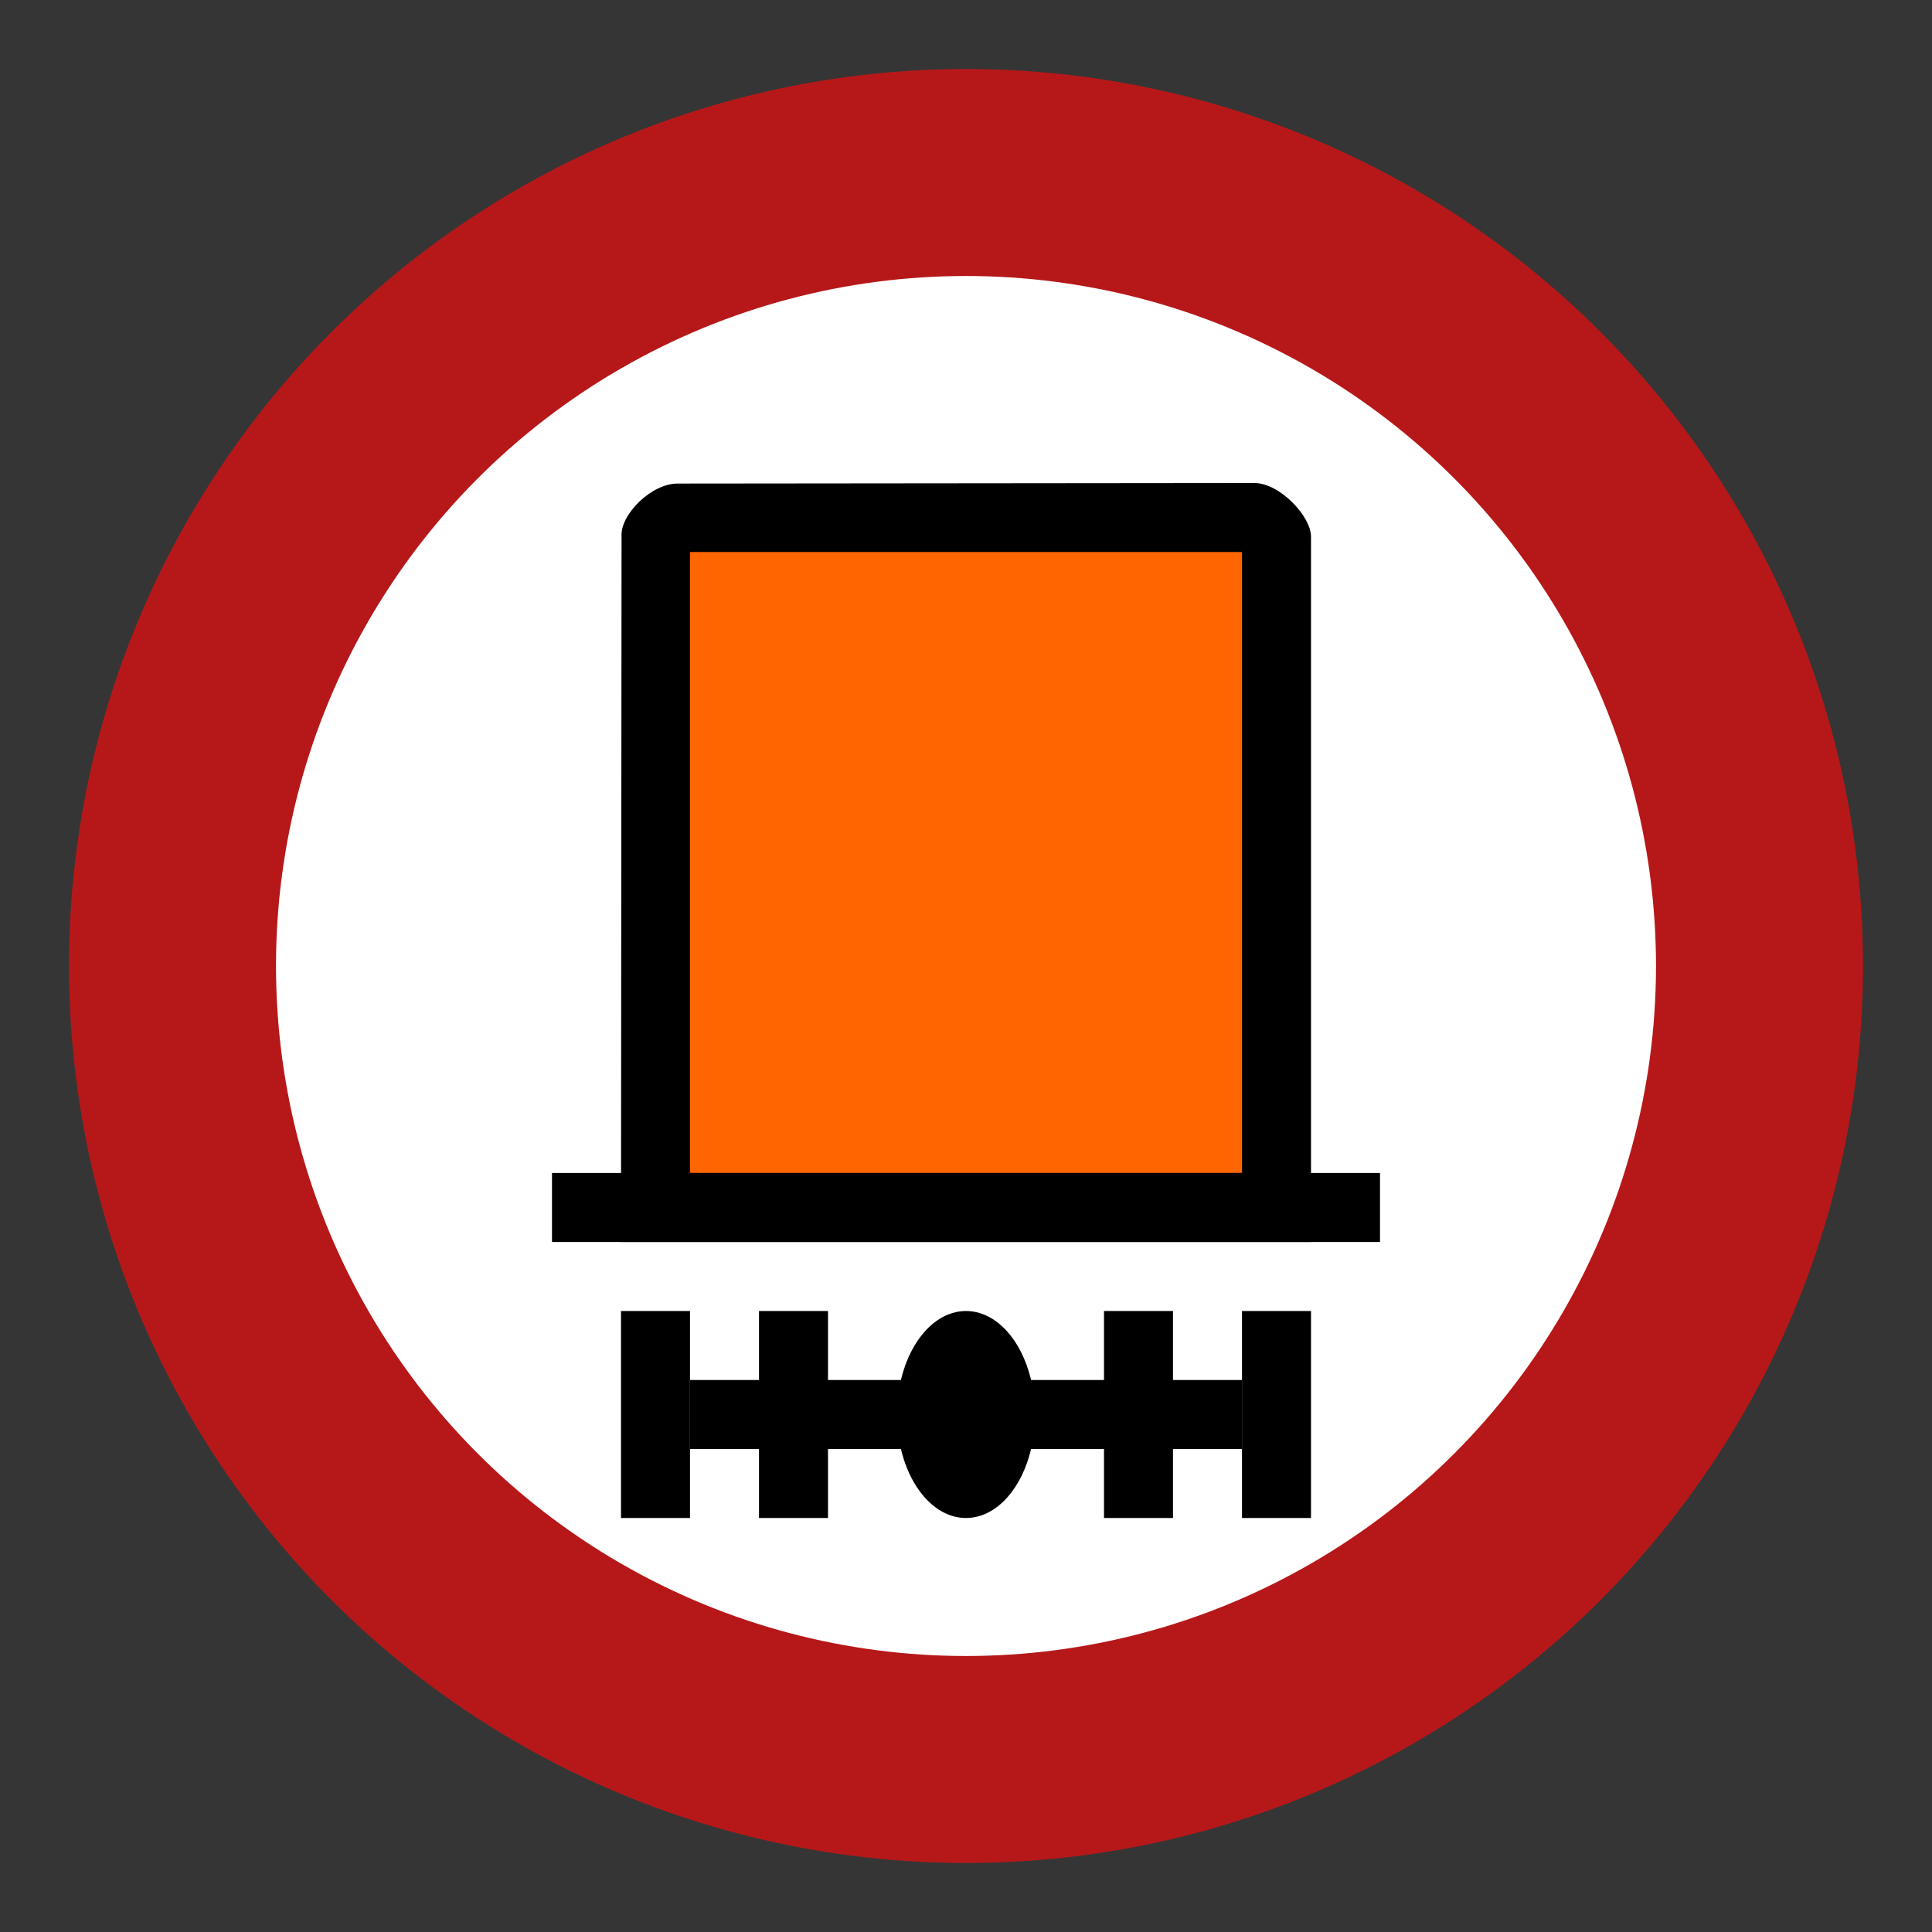 <svg width="28" height="28" viewBox="0 0 28 28" fill="none" xmlns="http://www.w3.org/2000/svg">
<rect x="0" y="0" width="28" height="28" fill="#333333" stroke="none"/>
<g id="hazmat_general">
<rect width="28" height="28" fill="white" fill-opacity="0.01"/>
<g id="non-stretchable_items">
<g id="truck-icon_base01">
<circle id="outer-ring" cx="14" cy="14" r="13" fill="#B61819"/>
<circle id="inner-ring" cx="14" cy="14" r="10" fill="white"/>
</g>
<path id="path3776 2" d="M9 18H19V7.776C19 7.483 18.547 7 18.178 7L9.821 7.008C9.44 7.008 9.008 7.446 9.008 7.747L9 18Z" fill="black"/>
<path id="path3810 2" d="M10 8V17H18V8H10Z" fill="#FF6600"/>
<path id="path3778 2" d="M8 17V18H20V17H8Z" fill="black"/>
<path id="Vector" d="M14 22C14.552 22 15 21.328 15 20.5C15 19.672 14.552 19 14 19C13.448 19 13 19.672 13 20.5C13 21.328 13.448 22 14 22Z" fill="black"/>
<path id="Vector_2" d="M10 19H9V22H10V19Z" fill="black"/>
<path id="Vector_3" d="M12 19H11V22H12V19Z" fill="black"/>
<path id="Vector_4" d="M19 19H18V22H19V19Z" fill="black"/>
<path id="Vector_5" d="M17 19H16V22H17V19Z" fill="black"/>
<path id="Vector_6" d="M18 20H10V21H18V20Z" fill="black"/>
</g>
</g>
</svg>
